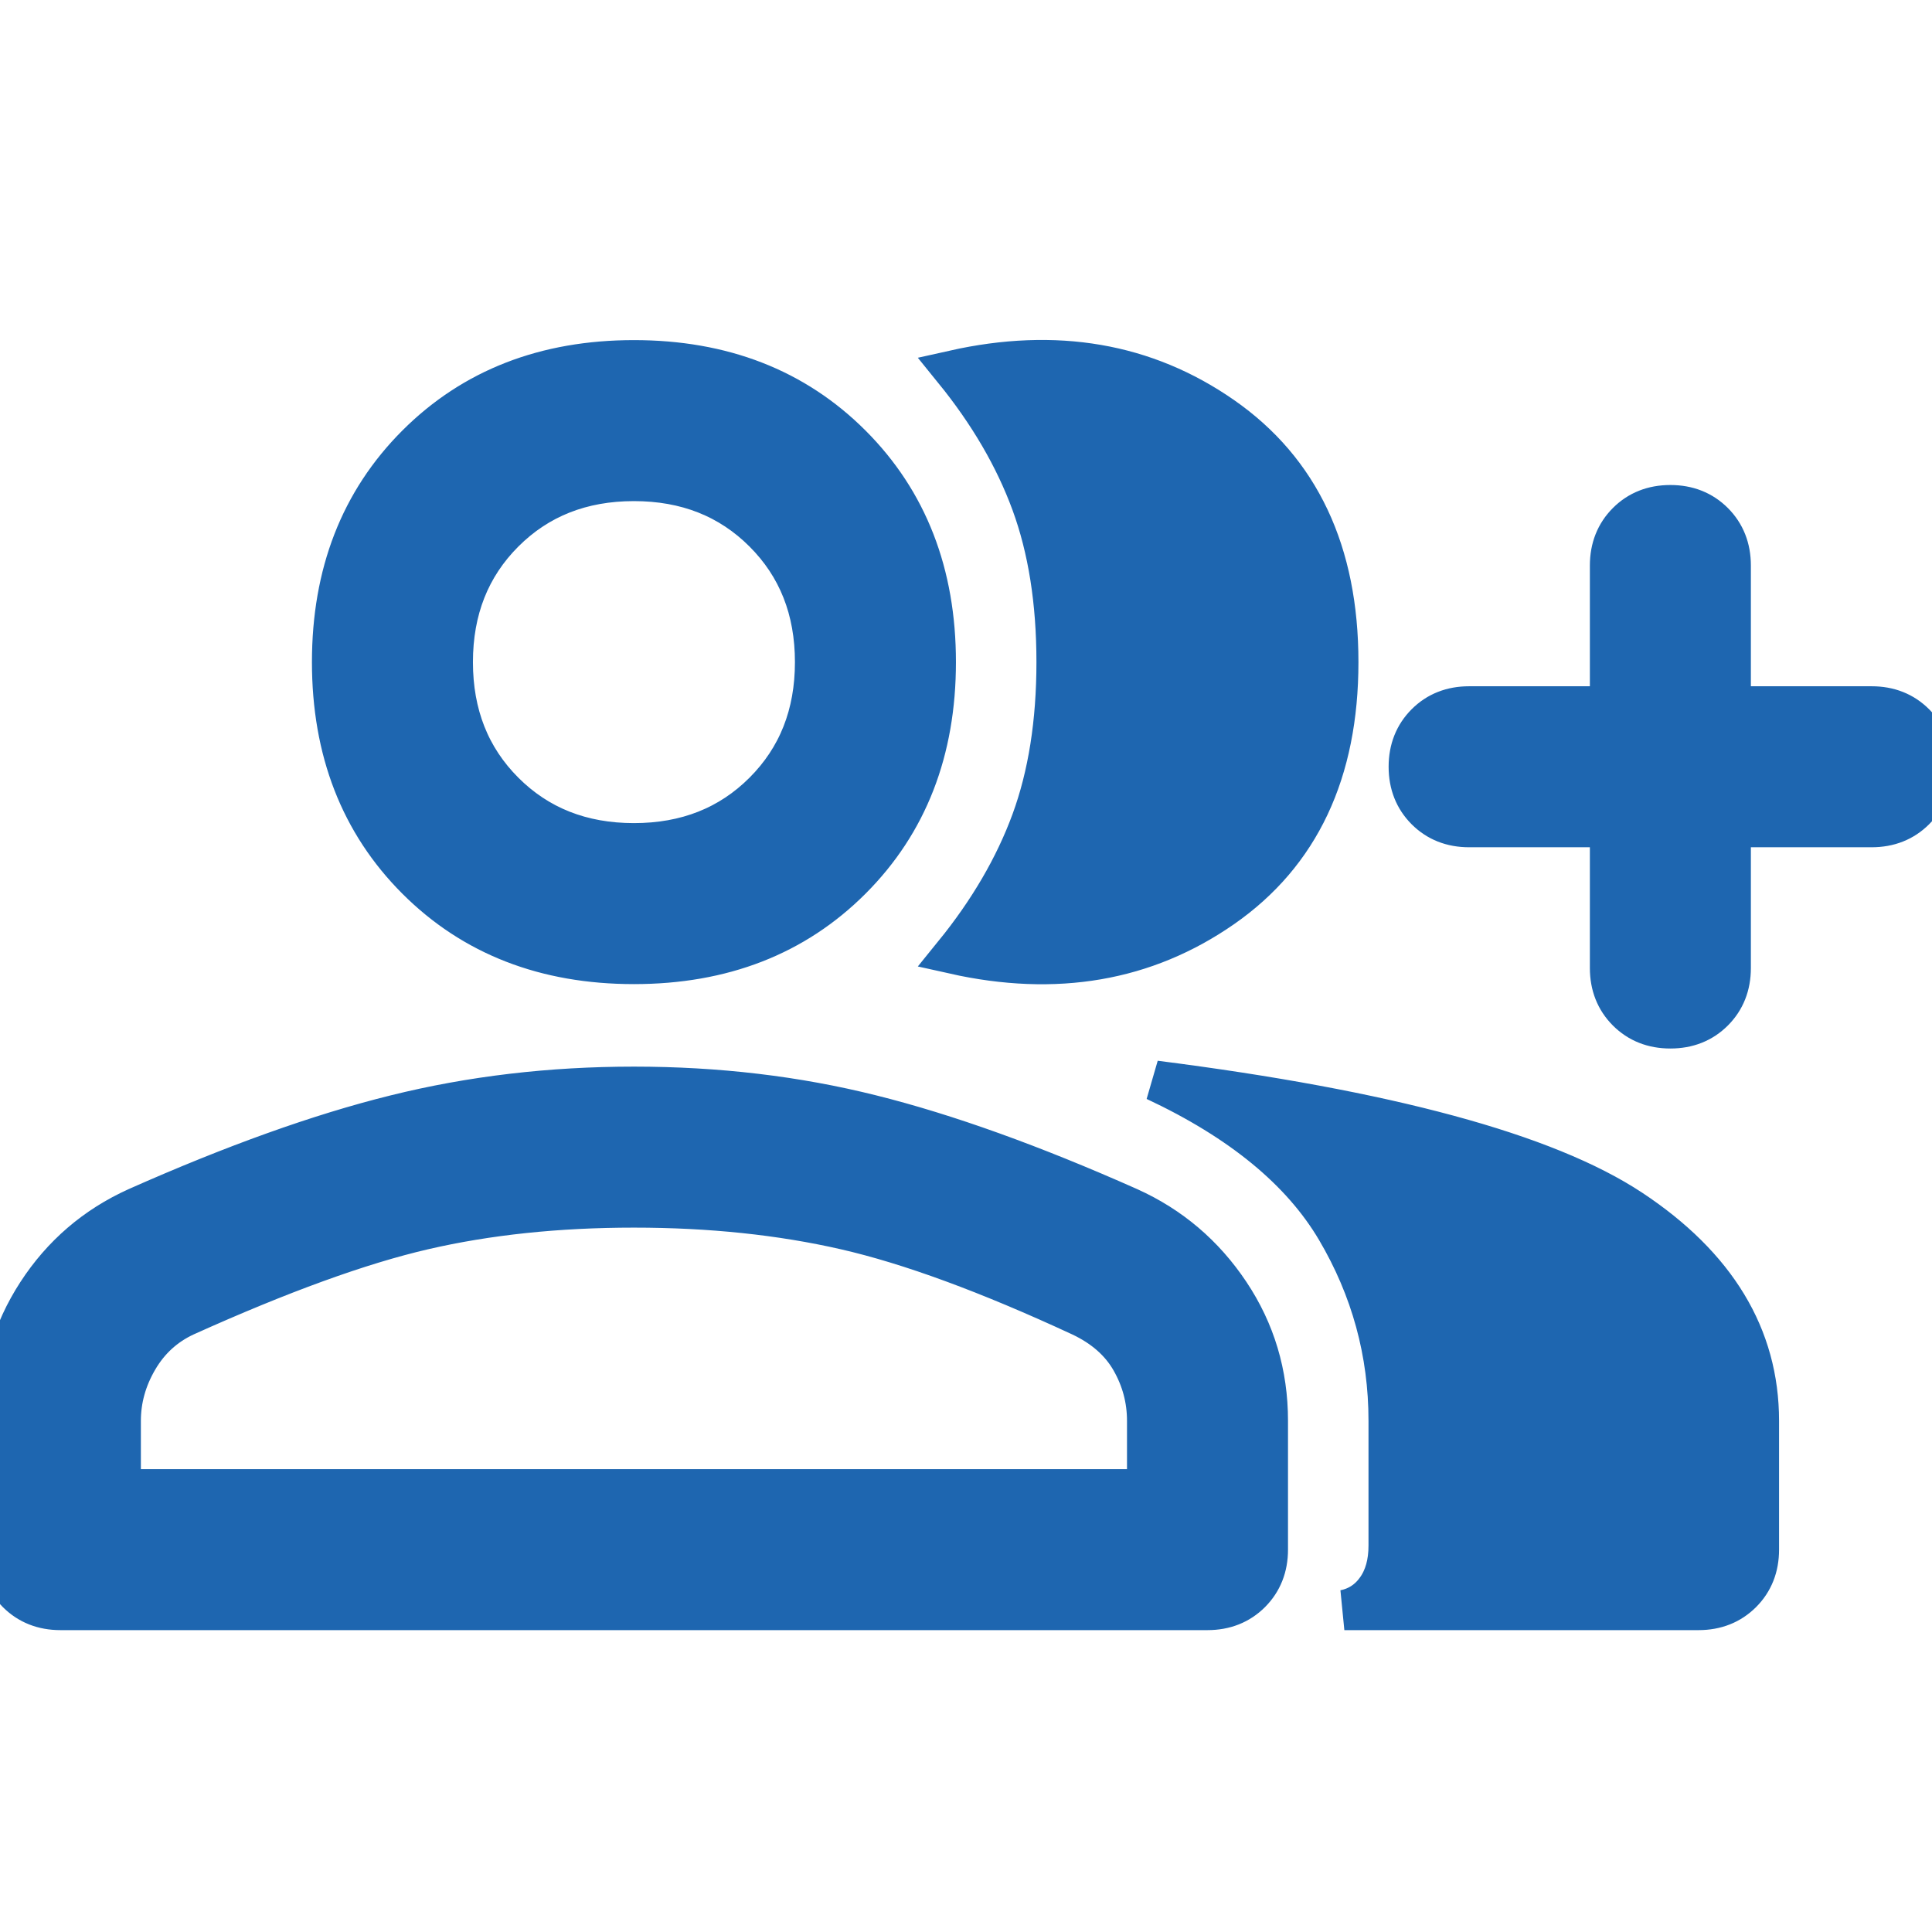 <?xml version="1.0" encoding="utf-8"?>
<!-- Generator: Adobe Illustrator 13.0.0, SVG Export Plug-In . SVG Version: 6.00 Build 14948)  -->
<!DOCTYPE svg PUBLIC "-//W3C//DTD SVG 1.1//EN" "http://www.w3.org/Graphics/SVG/1.1/DTD/svg11.dtd">
<svg version="1.1" id="Layer_1" xmlns="http://www.w3.org/2000/svg" xmlns:xlink="http://www.w3.org/1999/xlink" x="0px" y="0px"
	 width="48px" height="48px" viewBox="0 0 48 48" style="enable-background:new 0 0 48 48;" xml:space="preserve">
<style type="text/css">
<![CDATA[
	.st0{fill:#1E66B0;stroke:#1E66B0;}
]]>
</style>
<path class="st0" d="M23.7,23.7c0.866-1.067,1.509-2.167,1.925-3.3c0.416-1.133,0.625-2.45,0.625-3.95s-0.209-2.817-0.625-3.95
	s-1.059-2.233-1.925-3.3c2.532-0.567,4.759-0.184,6.675,1.15s2.875,3.367,2.875,6.1c0,2.733-0.959,4.767-2.875,6.1
	S26.232,24.267,23.7,23.7z M33.4,40c0.332-0.066,0.6-0.242,0.8-0.525s0.3-0.641,0.3-1.074V35.3c0-1.7-0.434-3.282-1.3-4.75
	c-0.866-1.466-2.366-2.7-4.5-3.7c5.767,0.734,9.708,1.801,11.825,3.2c2.115,1.4,3.175,3.15,3.175,5.25v3.2
	c0,0.434-0.142,0.791-0.425,1.075C42.992,39.857,42.633,40,42.2,40H33.4z M41.5,25.55c-0.434,0-0.791-0.142-1.075-0.425
	C40.143,24.842,40,24.483,40,24.05v-3.5h-3.5c-0.434,0-0.791-0.142-1.075-0.425C35.143,19.842,35,19.483,35,19.05
	c0-0.433,0.143-0.792,0.425-1.075c0.284-0.284,0.642-0.425,1.075-0.425H40v-3.5c0-0.433,0.143-0.792,0.425-1.075
	c0.284-0.284,0.642-0.425,1.075-0.425s0.791,0.142,1.075,0.425C42.857,13.258,43,13.617,43,14.05v3.5h3.5
	c0.434,0,0.791,0.142,1.075,0.425C47.857,18.258,48,18.617,48,19.05c0,0.434-0.143,0.792-0.425,1.075
	c-0.284,0.283-0.642,0.425-1.075,0.425H43v3.5c0,0.434-0.143,0.792-0.425,1.075C42.291,25.408,41.934,25.55,41.5,25.55z
	 M15.75,23.95c-2.2,0-4-0.7-5.4-2.1s-2.1-3.2-2.1-5.4c0-2.2,0.7-4,2.1-5.4c1.4-1.4,3.2-2.1,5.4-2.1s4,0.7,5.4,2.1
	c1.4,1.4,2.1,3.2,2.1,5.4c0,2.2-0.7,4-2.1,5.4S17.95,23.95,15.75,23.95z M1.5,40c-0.433,0-0.792-0.143-1.075-0.425
	C0.142,39.291,0,38.934,0,38.5v-3.2c0-1.167,0.308-2.225,0.925-3.175C1.542,31.175,2.367,30.467,3.4,30
	c2.4-1.066,4.542-1.834,6.425-2.3c1.883-0.468,3.858-0.7,5.925-0.7s4.033,0.232,5.9,0.7c1.867,0.466,4,1.233,6.4,2.3
	c1.034,0.467,1.866,1.175,2.5,2.125s0.95,2.008,0.95,3.175v3.2c0,0.434-0.143,0.791-0.425,1.075C30.791,39.857,30.434,40,30,40H1.5z
	 M15.75,20.95c1.3,0,2.375-0.425,3.225-1.275c0.85-0.85,1.275-1.925,1.275-3.225c0-1.3-0.425-2.375-1.275-3.225
	S17.05,11.95,15.75,11.95s-2.375,0.425-3.225,1.275S11.25,15.15,11.25,16.45c0,1.3,0.425,2.375,1.275,3.225
	C13.375,20.525,14.45,20.95,15.75,20.95z M3,37h25.5v-1.7c0-0.532-0.133-1.032-0.4-1.5c-0.266-0.466-0.684-0.833-1.25-1.1
	c-2.3-1.067-4.25-1.784-5.85-2.15S17.65,30,15.75,30s-3.642,0.184-5.225,0.55S6.967,31.633,4.6,32.7
	c-0.5,0.233-0.892,0.591-1.175,1.075C3.142,34.258,3,34.768,3,35.3V37z"/>
</svg>
